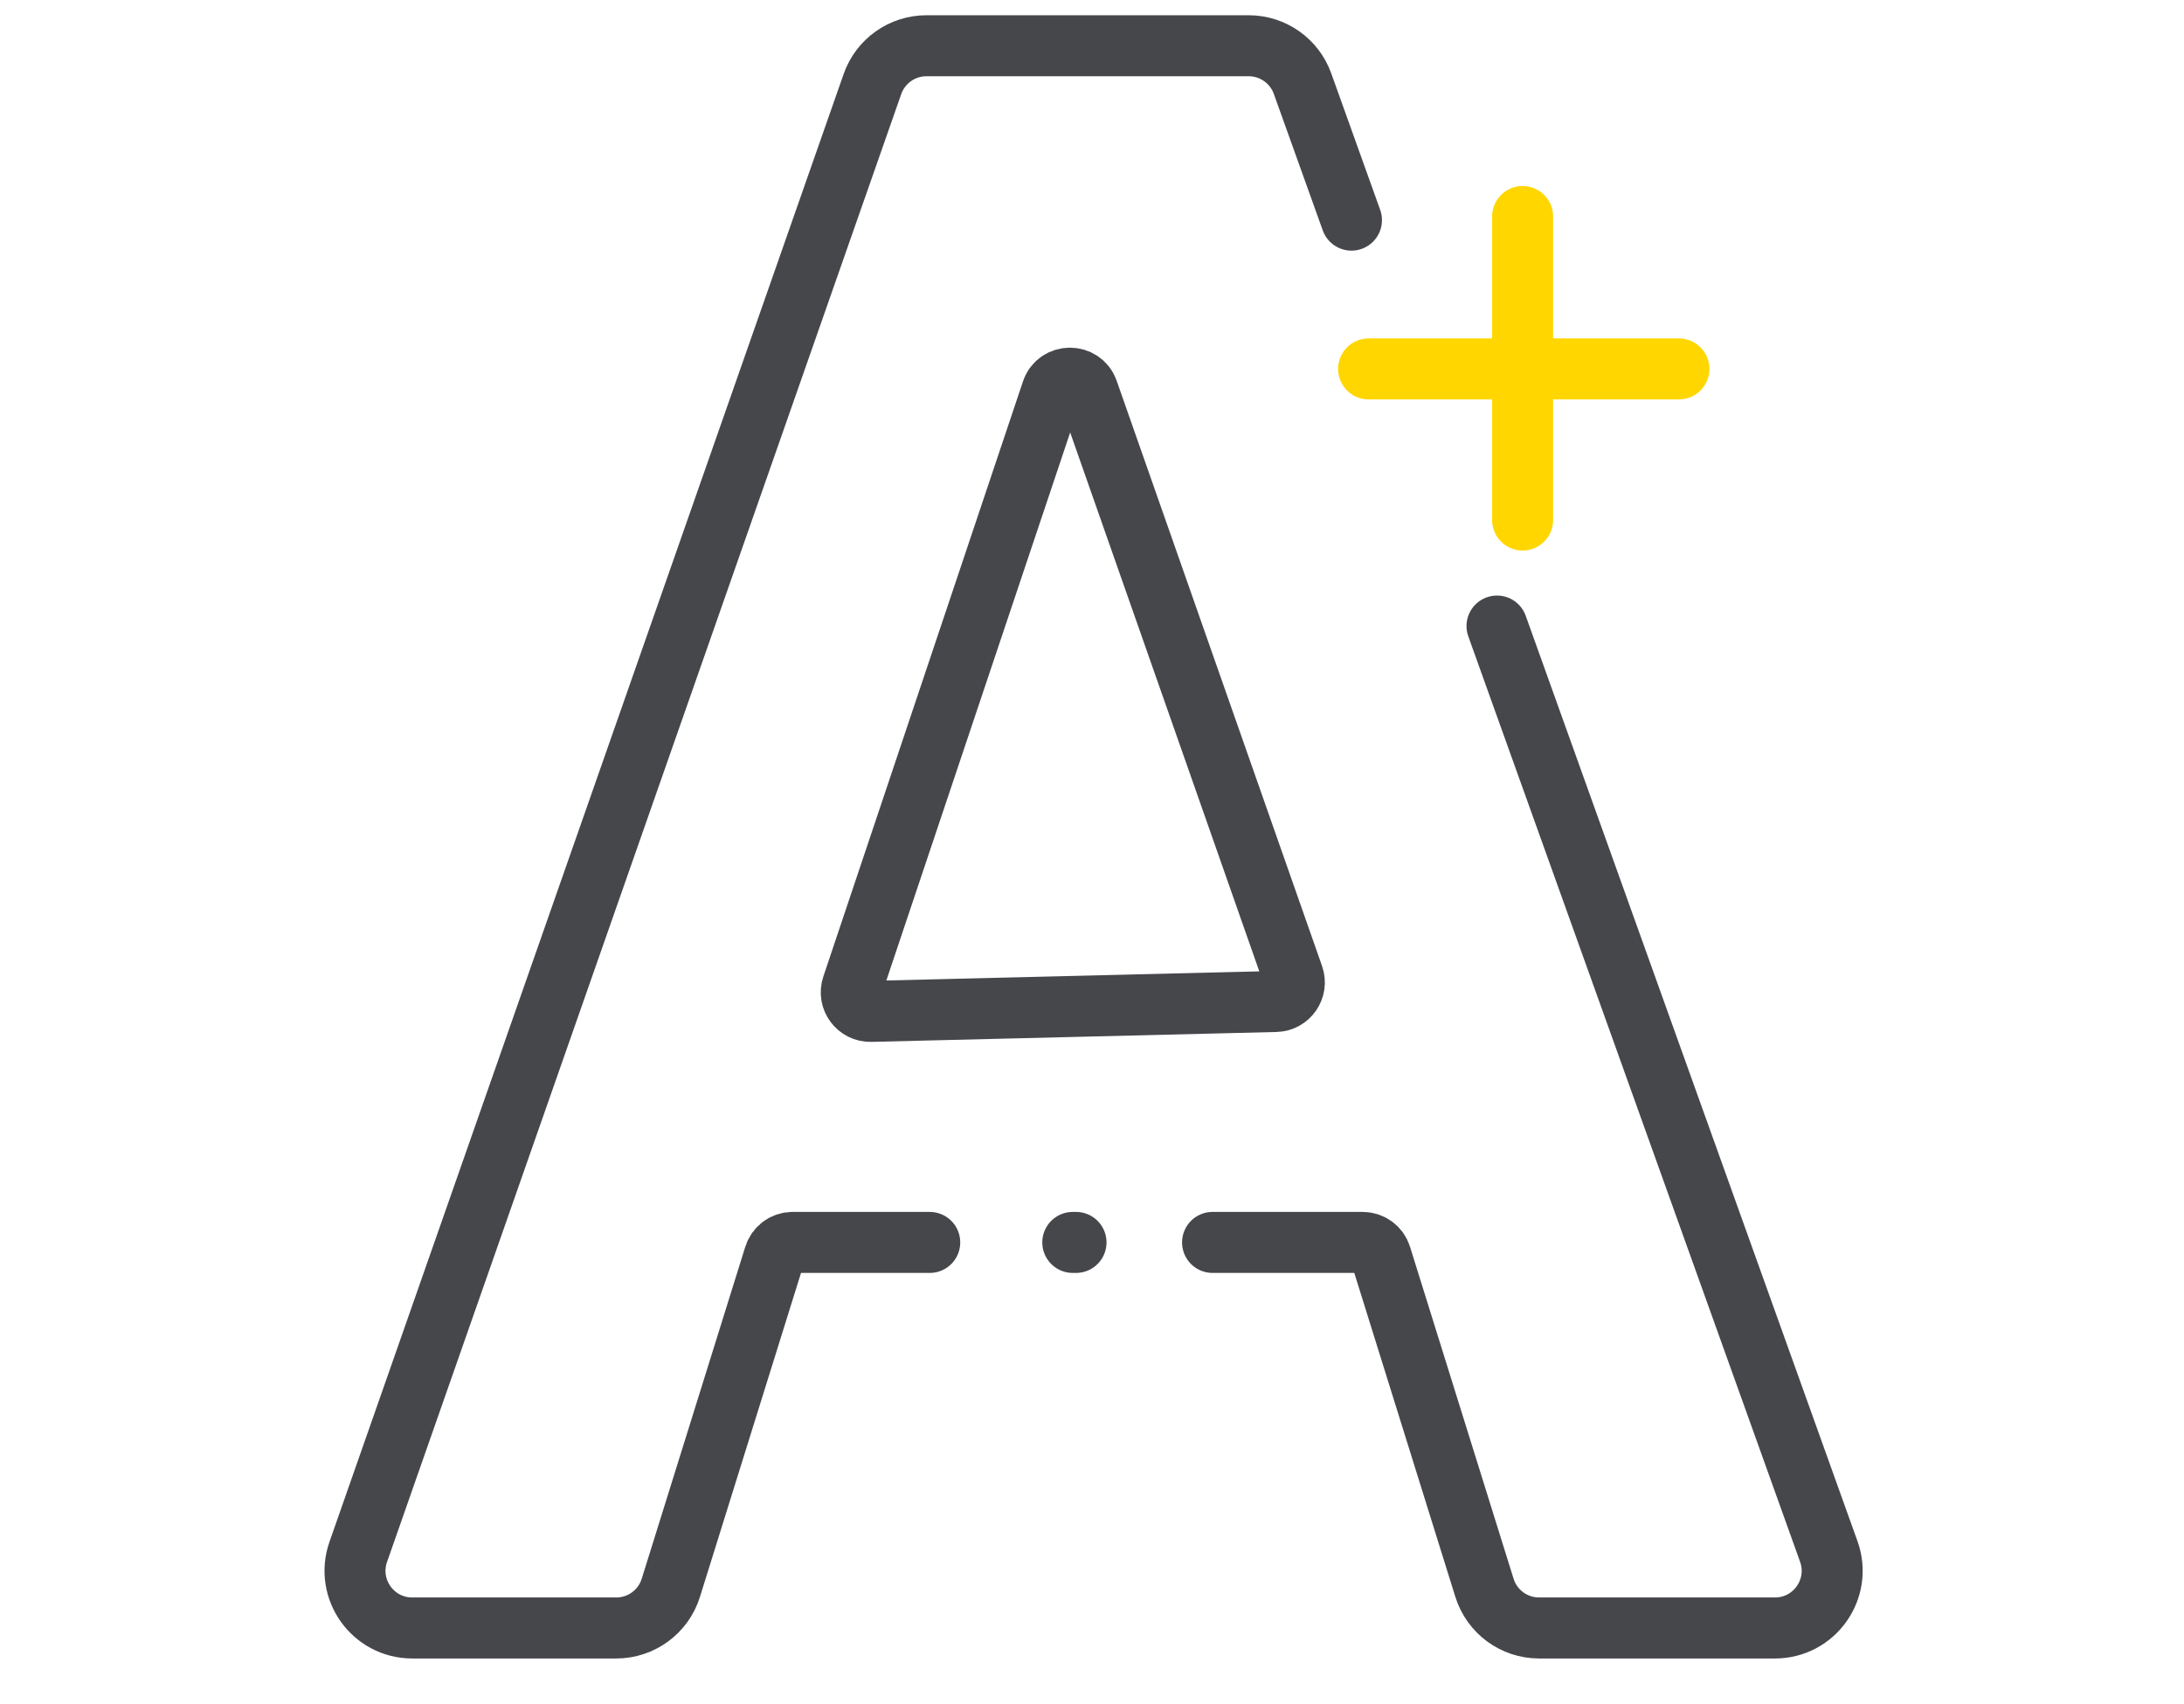 <svg width="573" height="447" viewBox="0 0 573 447" fill="none" xmlns="http://www.w3.org/2000/svg">
<path d="M243.93 325.873H207.948C205.761 325.873 203.827 327.295 203.175 329.383L176.001 416.468C174.046 422.733 168.245 427 161.682 427H108.15C97.815 427 90.576 416.793 93.994 407.04L228.898 22.04C231.005 16.026 236.682 12 243.054 12H327.617C333.949 12 339.599 15.976 341.736 21.936L354.575 57.738M281.456 325.873H282.309M318.13 325.873H357.523C359.711 325.873 361.644 327.295 362.296 329.383L389.471 416.468C391.426 422.733 397.226 427 403.79 427H465.685C476.067 427 483.309 416.708 479.805 406.936L392.757 164.206M334.712 262.678L228.46 265.274C224.993 265.358 222.494 261.973 223.598 258.685L275.97 102.599C277.484 98.086 283.851 98.042 285.428 102.534L339.307 256.024C340.432 259.227 338.105 262.596 334.712 262.678Z" stroke="#45474B" stroke-width="16" stroke-linecap="round"/>
<path d="M399.473 56.785V96.764M399.473 136.401V96.764M399.473 96.764H359.07M399.473 96.764H440.487" stroke="#FFD600" stroke-width="16" stroke-linecap="round"/>
</svg>
